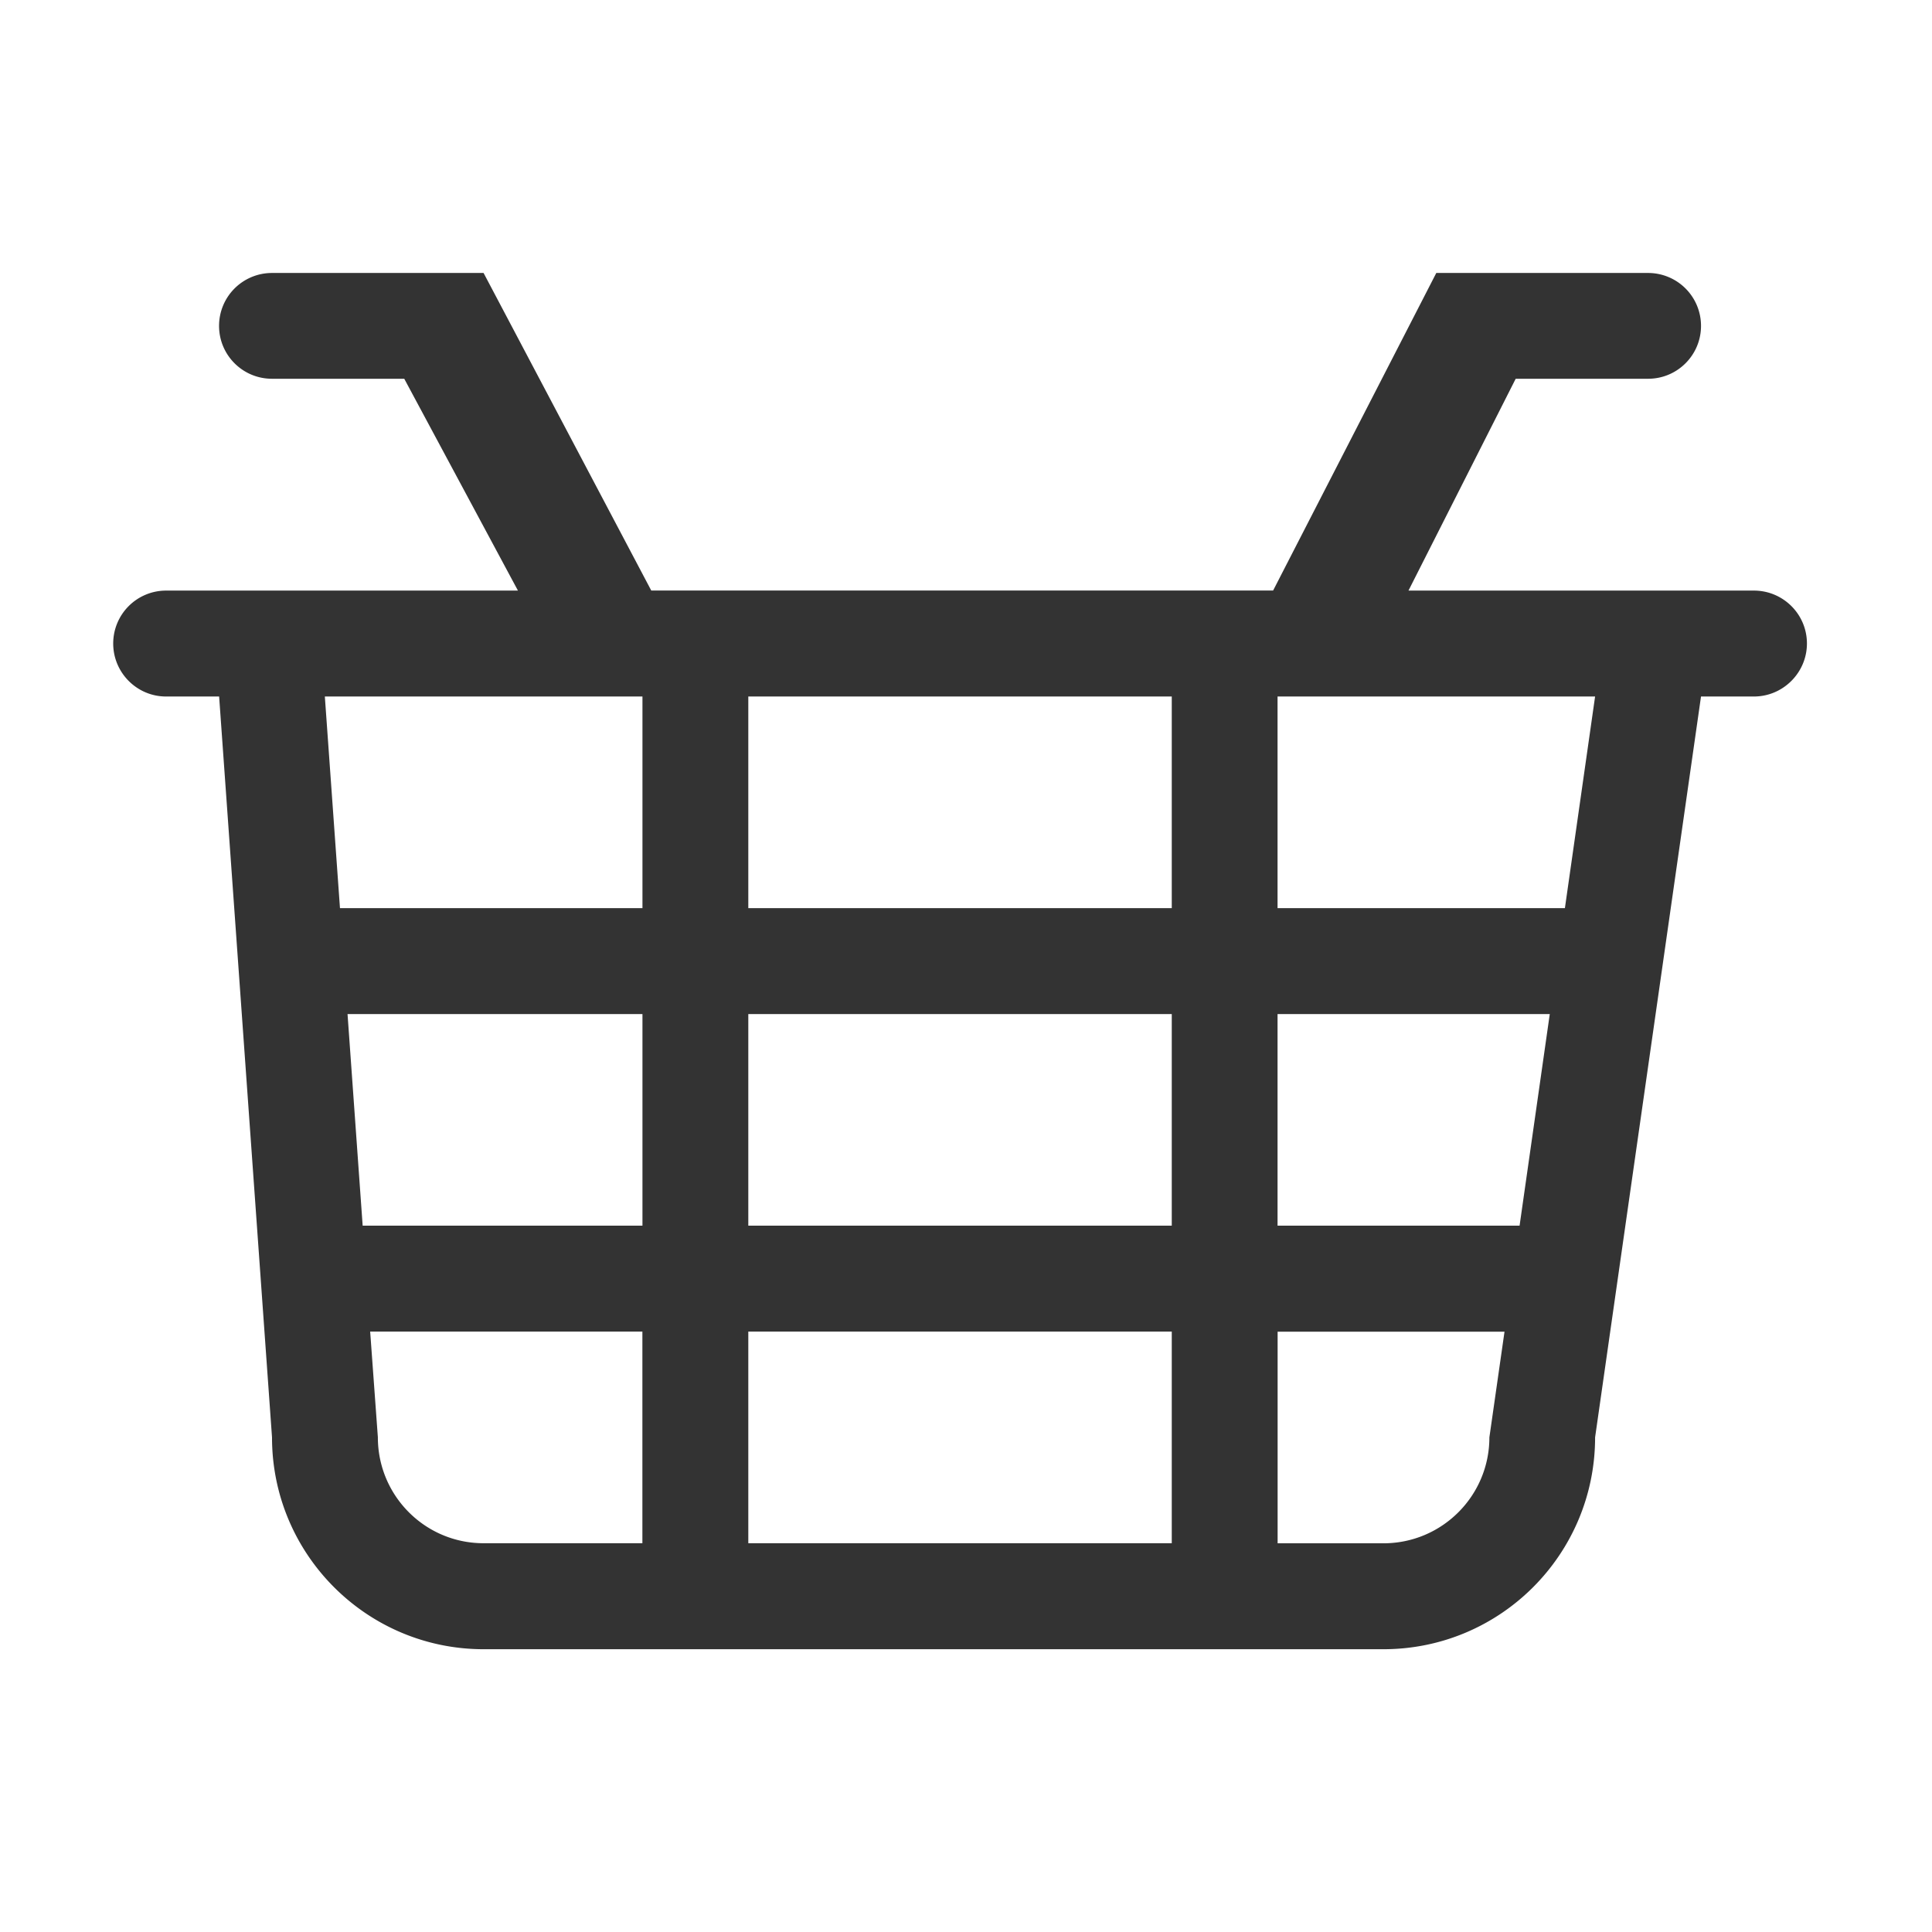 <?xml version="1.0" standalone="no"?><!DOCTYPE svg PUBLIC "-//W3C//DTD SVG 1.1//EN"
        "http://www.w3.org/Graphics/SVG/1.1/DTD/svg11.dtd">
<svg class="icon" width="200px" height="200.00px" viewBox="0 0 1024 1024" version="1.1"
     xmlns="http://www.w3.org/2000/svg">
    <path fill="#333333"
          d="M929.605 369.162h-28.033l-56.138 392.679c0 61.991-50.178 112.277-112.168 112.277H256.343c-61.918 0-112.168-50.25-112.168-112.277l-28.033-392.679h-28.105c-15.498 0-28.033-12.644-28.033-28.105a28.033 28.033 0 0 1 28.033-28.033h186.477L214.258 200.747H144.139c-15.498 0-28.033-12.535-28.033-28.033a28.033 28.033 0 0 1 28.033-28.033h112.168l88.868 168.306h329.605l86.483-168.306h112.277a28.033 28.033 0 0 1 28.033 28.033c0 15.498-12.535 28.033-28.033 28.033h-70.191l-56.825 112.277h183.082c15.498 0 28.105 12.535 28.105 28.033 0 15.462-12.644 28.105-28.105 28.105z m-589.127 0H172.172l8.02 112.168h160.323v-112.168h-0.036z m0 168.306H184.202l8.02 112.168h148.293v-112.168h-0.036z m0 168.306H196.195l4.082 56.03c0 31.031 25.071 56.138 56.03 56.138h84.171v-112.168z m336.649 112.204h56.138c30.959 0 56.138-25.071 56.138-56.138l8.02-56.03h-120.26v112.168h-0.036z m0-168.343h128.28l16.003-112.168h-144.283v112.168z m-56.066-280.475h-224.445v112.168h224.445v-112.168z m0 168.306h-224.445v112.168h224.445v-112.168z m0 168.306h-224.445v112.168h224.445v-112.168z m56.066-336.613v112.168h152.303l16.003-112.168h-168.306z"/>
</svg>
